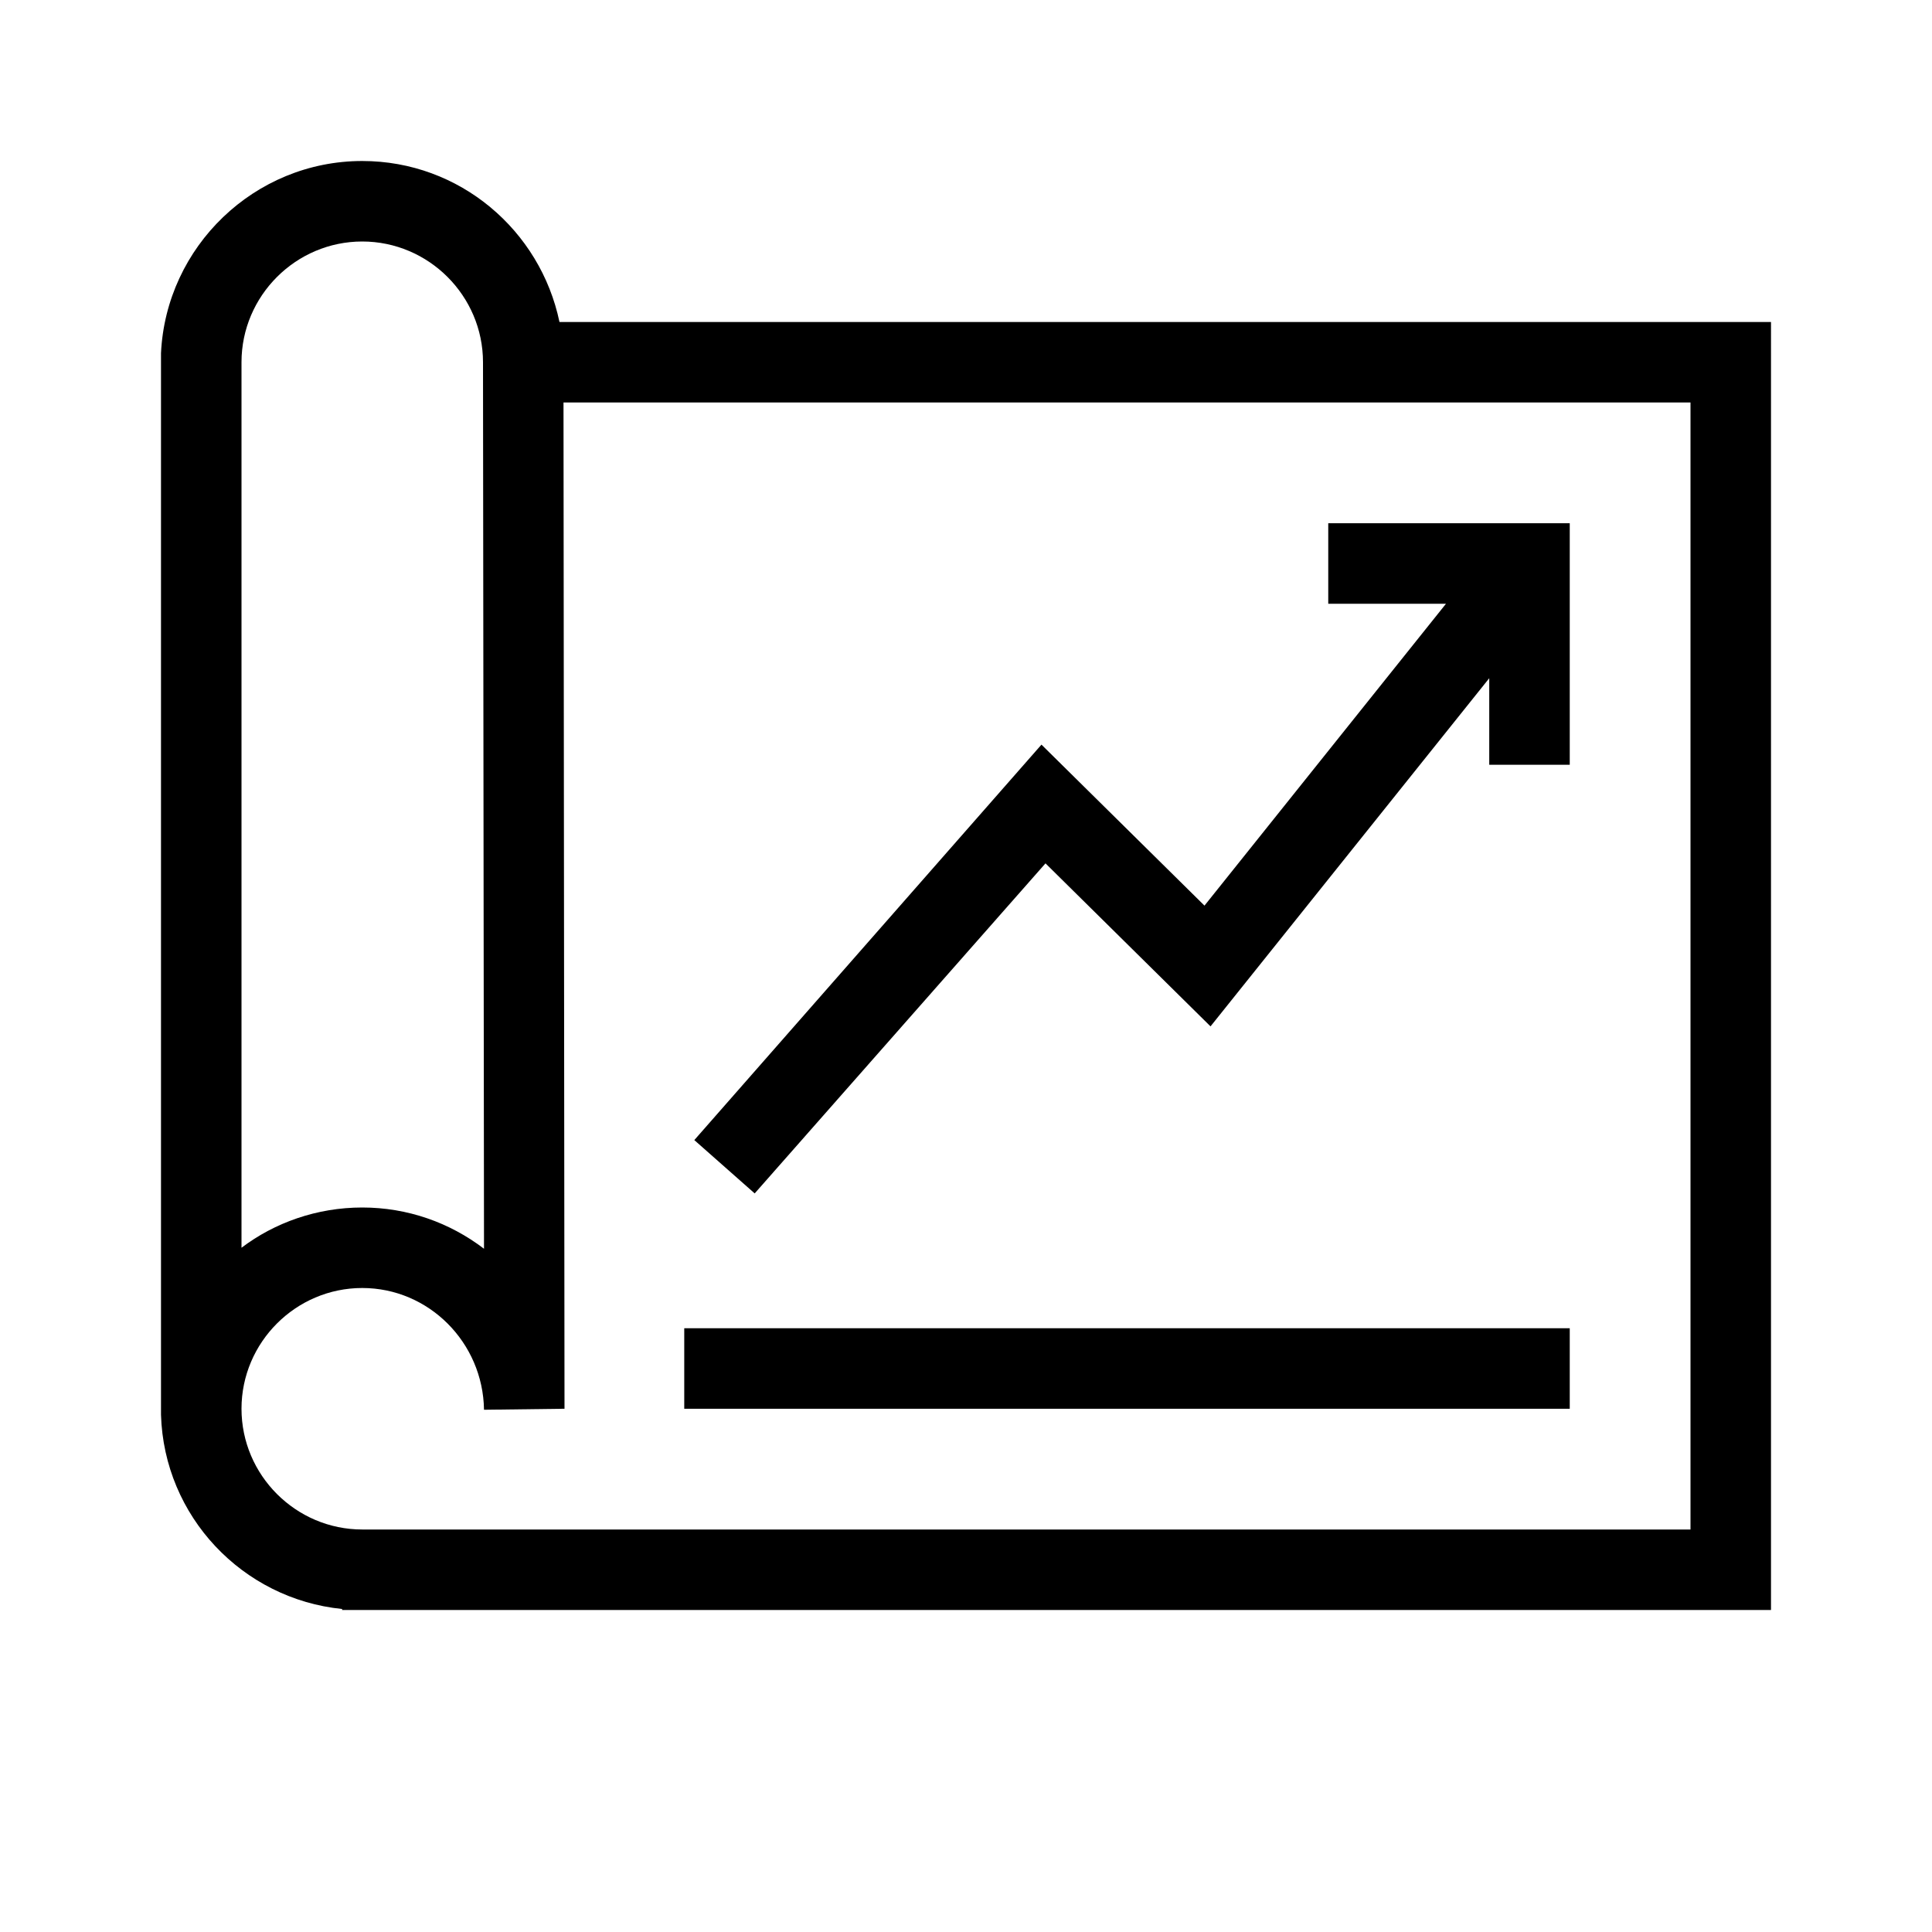<?xml version="1.0" encoding="UTF-8"?>
<svg xmlns="http://www.w3.org/2000/svg" viewBox="0 0 192 192"><path d="M55.6 32c-1.9-9.1-9.9-16-19.6-16-10.7 0-19.5 8.5-20 19.1v105.5c.3 10.1 8.1 18.3 18 19.3v.1h142V32H55.6zM36 24c6.6 0 12 5.4 12 12l.1 88.1c-3.4-2.6-7.6-4.1-12.1-4.1s-8.7 1.5-12 4V36c0-6.6 5.4-12 12-12zm132 128H36c-6.6 0-12-5.4-12-12s5.4-12 12-12 12 5.4 12.1 12.1l8-.1L56 40h112v112zm-12-12H68v-8h88v8zm-81-21.4l-6-5.3L103.5 74l16.2 16 24-30H132v-8h24v24h-8v-8.6L120.3 102l-16.4-16.2L75 118.6z" fill="rgba(0,0,0,1)"/></svg>
